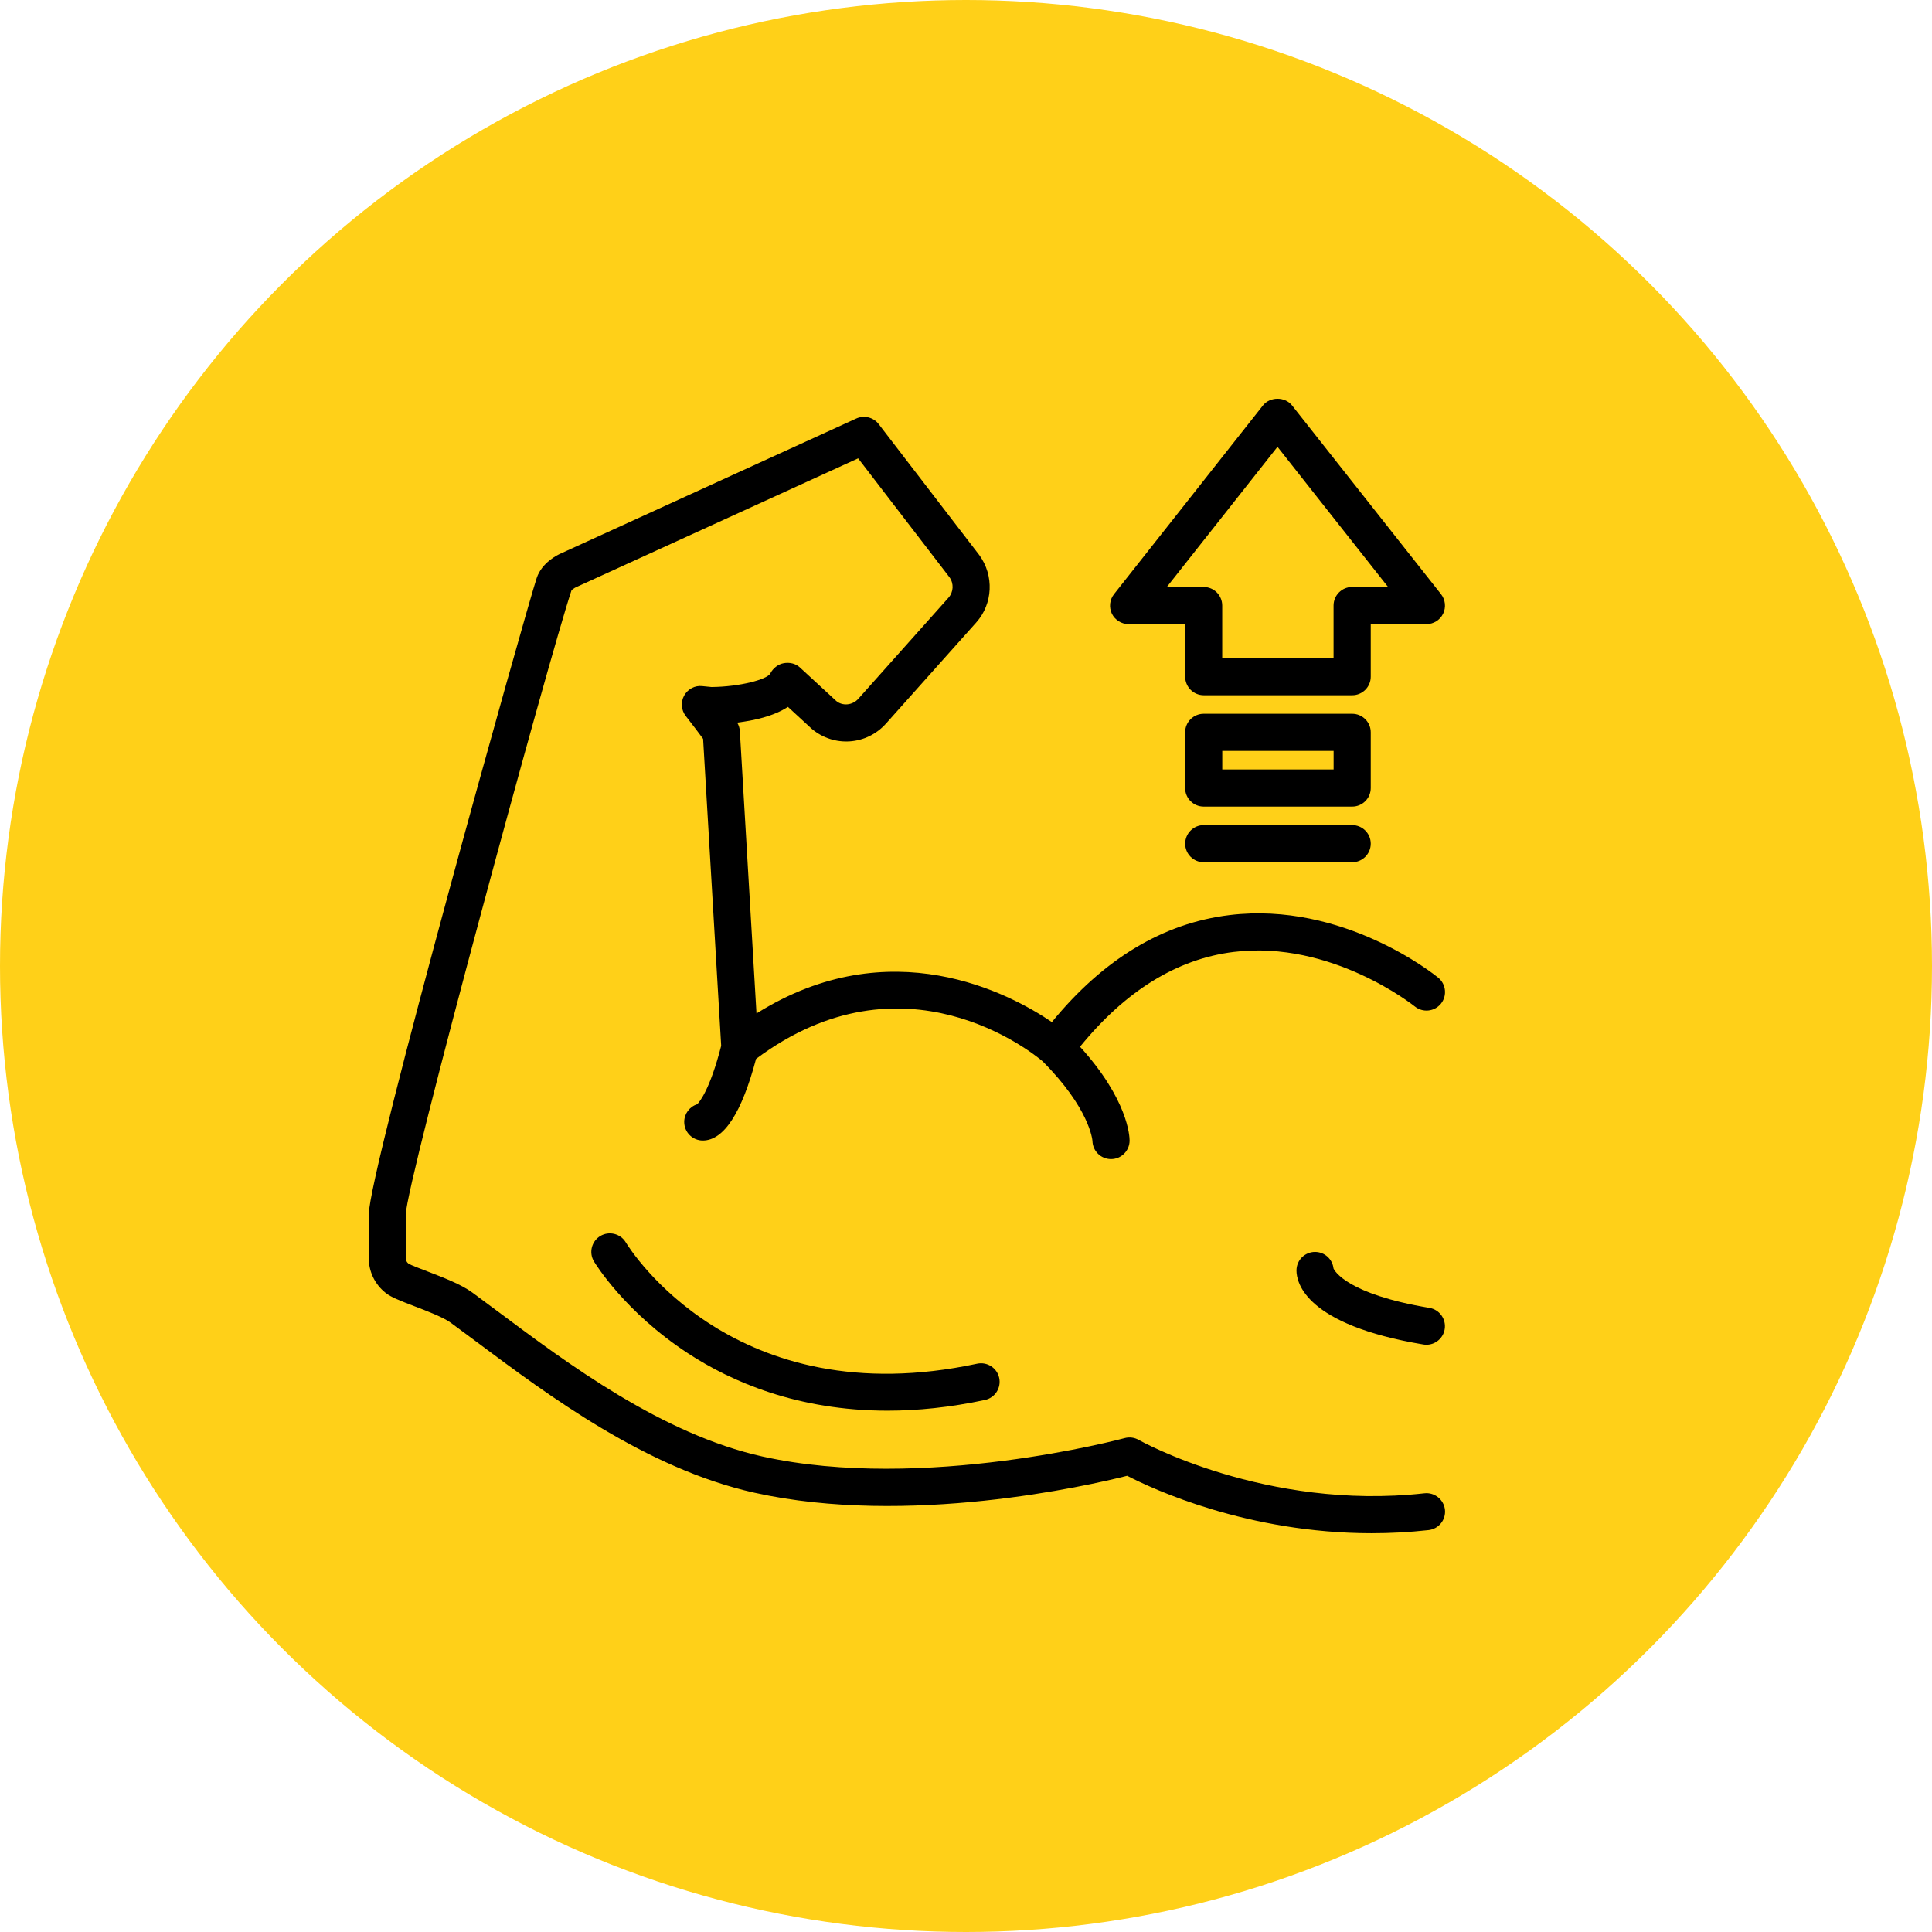 <?xml version="1.0" encoding="utf-8"?>
<!-- Generator: Adobe Illustrator 23.0.6, SVG Export Plug-In . SVG Version: 6.00 Build 0)  -->
<svg version="1.1" id="Layer_1" xmlns="http://www.w3.org/2000/svg" xmlns:xlink="http://www.w3.org/1999/xlink" x="0px" y="0px"
	 viewBox="0 0 359 359" style="enable-background:new 0 0 359 359;" xml:space="preserve">
<style type="text/css">
	.st0{fill:#E6E6E6;}
	.st1{opacity:0.92;fill:#FFD018;}
	.st2{opacity:0.95;fill:#FFD018;}
	.st3{clip-path:url(#SVGID_4_);fill:none;stroke:#FFD018;stroke-miterlimit:10;stroke-dasharray:17.654;}
	.st4{fill:none;stroke:#FFFFFF;stroke-width:2;stroke-miterlimit:10;}
	.st5{fill:#FFFFFF;}
	.st6{fill:none;stroke:#000000;stroke-width:2;stroke-miterlimit:10;}
	.st7{clip-path:url(#SVGID_8_);fill:none;stroke:#FFD018;stroke-miterlimit:10;stroke-dasharray:17.654;}
	.st8{fill:#666666;}
	.st9{clip-path:url(#SVGID_14_);fill:none;stroke:#FFD018;stroke-miterlimit:10;stroke-dasharray:17.654;}
	.st10{fill:#FFD018;}
	.st11{fill:none;stroke:#666666;stroke-width:3;stroke-miterlimit:10;}
	.st12{fill:none;stroke:#FFD018;stroke-width:3;stroke-miterlimit:10;}
	.st13{fill:#4C90F5;}
	.st14{clip-path:url(#SVGID_18_);fill:none;stroke:#FFD018;stroke-miterlimit:10;stroke-dasharray:17.654;}
	.st15{fill:#D6A509;}
	.st16{fill:#DDBA9E;}
	.st17{fill:#EFD4B7;}
	.st18{fill:#F8F1E6;}
	.st19{fill:#494241;}
	.st20{fill:#55382F;}
	.st21{fill:#E2415D;}
	.st22{fill:#F4959C;}
	.st23{fill:#D2AE94;}
	.st24{fill:#7E3F20;}
	.st25{fill:#383838;}
	.st26{fill:#E4BA97;}
	.st27{fill:#444444;}
	.st28{fill-rule:evenodd;clip-rule:evenodd;fill:#3C444F;}
	.st29{fill-rule:evenodd;clip-rule:evenodd;fill:#FFFFFF;}
	.st30{fill:#CF4F44;}
	.st31{fill:#18333A;}
	.st32{fill:#FEEE99;}
	.st33{fill:#043843;}
	.st34{fill:#F2B74F;}
	.st35{fill:#FECE68;}
	.st36{fill:none;stroke:#666666;stroke-width:1.151;stroke-miterlimit:10;}
	.st37{fill:none;stroke:#000000;stroke-width:1.068;stroke-miterlimit:10;}
	.st38{fill:none;stroke:#000000;stroke-width:1.068;stroke-miterlimit:10;stroke-dasharray:18.644,18.644;}
	.st39{fill:none;stroke:#000000;stroke-width:1.068;stroke-miterlimit:10;stroke-dasharray:19.169,19.169;}
	.st40{fill:#FFFFFF;stroke:#9E9E9E;stroke-width:1.062;stroke-miterlimit:10;}
	.st41{fill:none;stroke:#FFD018;stroke-width:1.974;stroke-miterlimit:10;}
	.st42{fill-rule:evenodd;clip-rule:evenodd;fill:#FFFFFF;stroke:#FFD018;stroke-width:1.974;stroke-miterlimit:10;}
	.st43{fill-rule:evenodd;clip-rule:evenodd;fill:#FFD018;}
	.st44{clip-path:url(#SVGID_24_);fill:none;stroke:#FFD018;stroke-miterlimit:10;stroke-dasharray:17.654;}
	.st45{clip-path:url(#SVGID_28_);fill:none;stroke:#FFD018;stroke-miterlimit:10;stroke-dasharray:17.654;}
	.st46{clip-path:url(#SVGID_34_);fill:none;stroke:#FFD018;stroke-miterlimit:10;stroke-dasharray:17.654;}
	.st47{clip-path:url(#SVGID_38_);fill:none;stroke:#FFD018;stroke-miterlimit:10;stroke-dasharray:17.654;}
	.st48{fill:none;stroke:#FFD018;stroke-width:1.086;stroke-miterlimit:10;}
</style>
<g>
	<circle class="st10" cx="179.5" cy="179.5" r="179.5"/>
	<g>
		<path d="M264.67,277.48c-29.47,3.27-52.85-9.78-53.08-9.92c-0.79-0.45-1.73-0.57-2.62-0.33c-0.37,0.1-37.45,10.04-67.31,3.41
			c-18.62-4.14-36.18-17.25-49-26.83c-1.72-1.29-3.35-2.5-4.89-3.63c-2.09-1.53-5.42-2.8-8.35-3.93c-1.32-0.5-3.12-1.19-3.51-1.44
			c-0.34-0.26-0.52-0.65-0.52-1.09v-7.99c0.17-6.32,26.68-103.64,30.8-116.02c0.1-0.15,0.5-0.43,0.79-0.57l52.48-23.97l16.97,22.09
			c0.84,1.15,0.76,2.74-0.18,3.8l-16.76,18.79c-1.1,1.23-2.94,1.37-4.09,0.41l-6.78-6.25c-0.79-0.73-1.92-0.97-2.98-0.78
			c-1.06,0.19-2.01,0.95-2.5,1.91c-0.57,1.11-5.7,2.48-10.94,2.52l-1.71-0.17c-1.36-0.16-2.69,0.55-3.36,1.76
			c-0.67,1.2-0.56,2.69,0.29,3.78c1.46,1.88,2.59,3.39,3.23,4.26l3.36,57.04c-2.08,8.1-3.99,10.4-4.46,10.86
			c-1.4,0.44-2.41,1.75-2.41,3.29c0,1.9,1.54,3.45,3.45,3.45c3.91,0,7.24-5.14,9.9-15.17c27.43-20.52,51.36-1.15,53.24,0.44
			c8.71,8.74,9.25,14.55,9.27,14.81c0.04,1.87,1.57,3.37,3.45,3.37c1.9,0,3.45-1.54,3.45-3.45c0-0.79-0.29-7.6-9.21-17.43
			c8.42-10.35,18-16.31,28.55-17.61c18.19-2.24,33.5,10,33.65,10.12c1.48,1.2,3.65,0.98,4.85-0.49c1.2-1.47,0.98-3.64-0.49-4.85
			c-0.71-0.58-17.64-14.2-38.78-11.63c-12.36,1.5-23.45,8.18-33.01,19.88c-7.76-5.28-30.01-17.22-54.89-1.6l-3.09-52.45
			c-0.03-0.57-0.2-1.12-0.5-1.6c3.09-0.37,6.76-1.17,9.43-2.92l4.44,4.09c4.13,3.47,10.19,3.04,13.79-0.99l16.77-18.79
			c3.09-3.46,3.35-8.7,0.56-12.52l-18.69-24.33c-0.97-1.27-2.7-1.7-4.17-1.04l-54.93,25.09c-0.57,0.25-3.49,1.66-4.45,4.54
			c-1.95,5.86-31.21,110.2-31.21,118.33v8.01c0,2.57,1.15,4.94,3.16,6.52c1.01,0.79,2.51,1.38,5.3,2.45
			c2.28,0.87,5.4,2.07,6.74,3.05c1.52,1.11,3.13,2.31,4.83,3.58c13.32,9.95,31.57,23.57,51.63,28.03
			c28.56,6.35,62.09-1.33,69.27-3.14c4.8,2.48,22.41,10.67,45.46,10.67c3.4,0,6.92-0.18,10.54-0.58c1.89-0.21,3.26-1.91,3.05-3.81
			C268.27,278.63,266.56,277.26,264.67,277.48z"/>
		<path d="M247.79,235.7c-0.19-1.73-1.65-3.07-3.43-3.07c-1.9,0-3.45,1.54-3.45,3.45c0,2.3,1.7,10.1,23.57,13.75
			c0.19,0.03,0.38,0.05,0.57,0.05c1.66,0,3.12-1.2,3.4-2.88c0.31-1.88-0.96-3.65-2.83-3.97
			C250.32,240.48,247.99,236.16,247.79,235.7z"/>
		<path d="M209.72,115.97h10.51v9.77c0,1.9,1.54,3.45,3.45,3.45h27.58c1.9,0,3.45-1.54,3.45-3.45v-9.77h10.35
			c1.32,0,2.53-0.75,3.1-1.94c0.58-1.19,0.42-2.6-0.4-3.64l-27.67-35.05c-1.31-1.66-4.1-1.66-5.41,0l-27.67,35.06
			c-0.82,1.04-0.97,2.45-0.4,3.64C207.19,115.21,208.39,115.97,209.72,115.97z M237.38,83.03l20.55,26.04h-6.68
			c-1.9,0-3.45,1.54-3.45,3.45v9.77h-20.69v-9.77c0-1.9-1.54-3.45-3.45-3.45h-6.84L237.38,83.03z"/>
		<path d="M254.71,136.08c0-1.9-1.54-3.45-3.45-3.45h-27.59c-1.9,0-3.45,1.54-3.45,3.45v10.35c0,1.9,1.54,3.45,3.45,3.45h27.59
			c1.9,0,3.45-1.54,3.45-3.45V136.08z M247.81,142.98h-20.69v-3.45h20.69V142.98z"/>
		<path d="M251.26,153.32h-27.58c-1.9,0-3.45,1.54-3.45,3.45s1.54,3.45,3.45,3.45h27.58c1.9,0,3.45-1.54,3.45-3.45
			S253.16,153.32,251.26,153.32z"/>
		<path d="M181.57,253.4c-45.17,9.67-64.49-21.23-65.29-22.55c-0.98-1.63-3.1-2.15-4.73-1.18c-1.63,0.98-2.16,3.1-1.18,4.73
			c0.23,0.38,5.72,9.39,17.45,17.06c8.08,5.29,20.41,10.67,37.09,10.67c5.55,0,11.59-0.6,18.11-1.99c1.86-0.4,3.05-2.23,2.65-4.1
			C185.27,254.19,183.43,253,181.57,253.4z"/>
	</g>
</g>
</svg>
